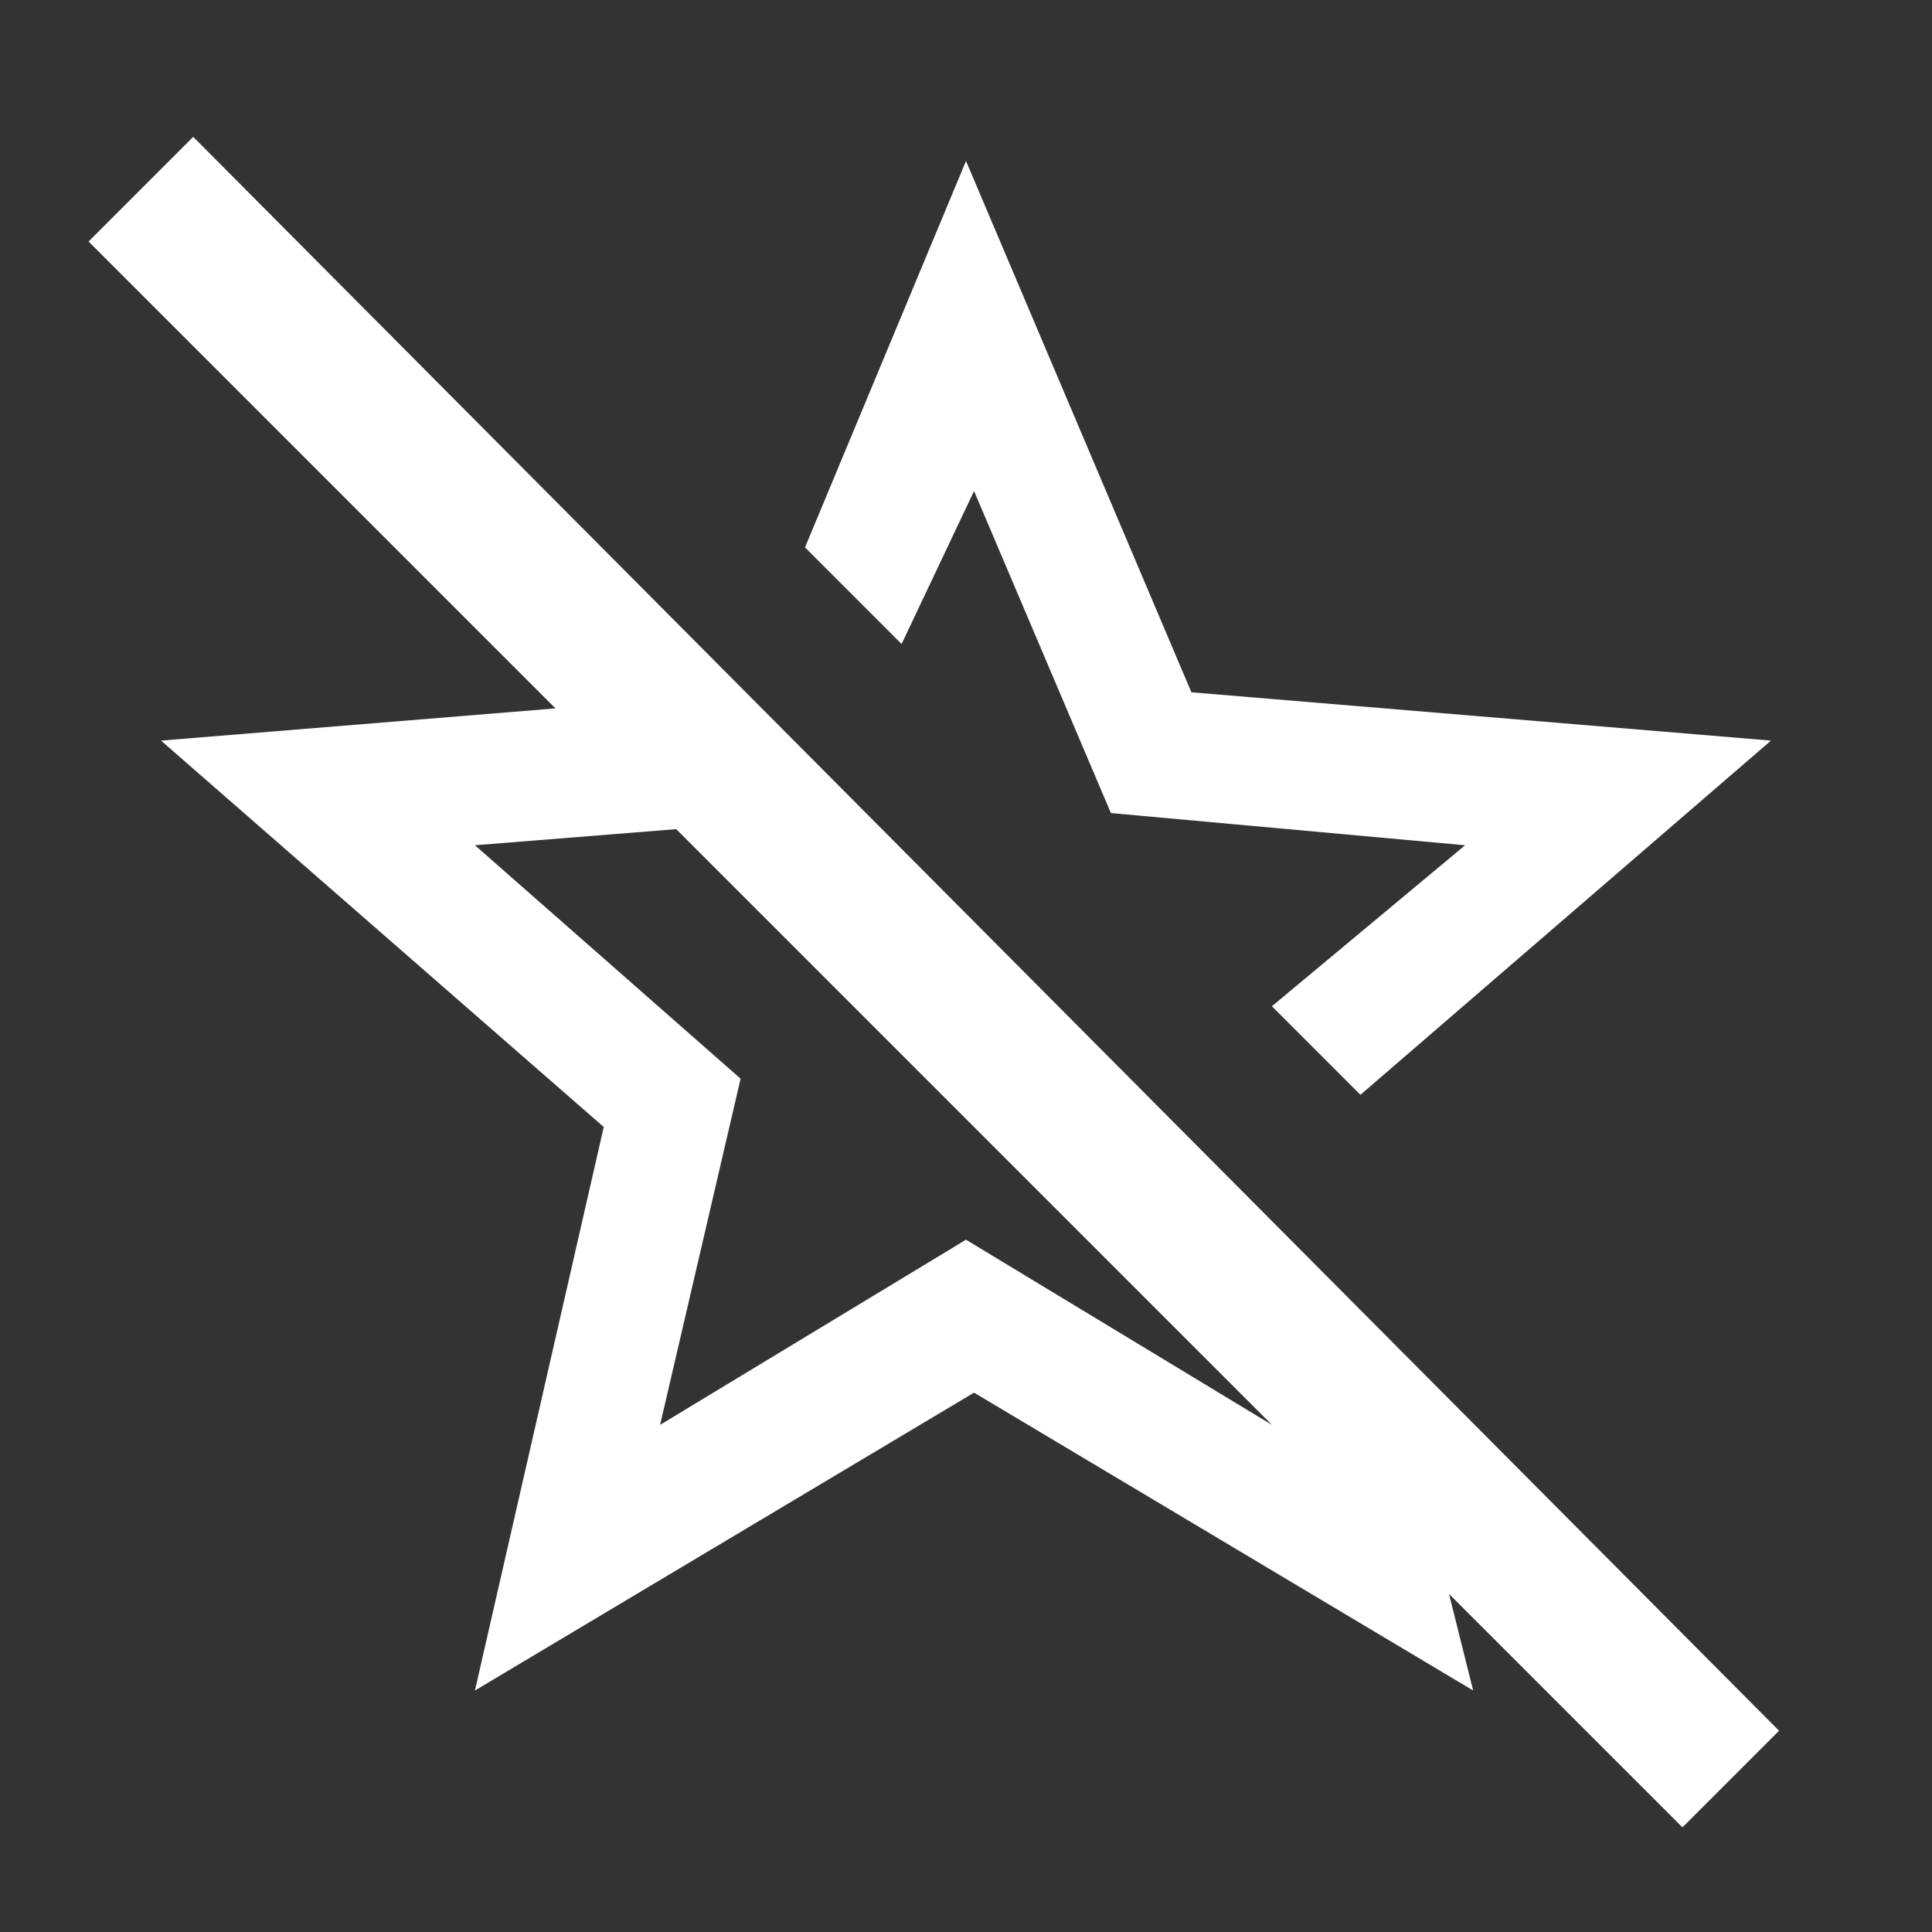 <svg width="30" height="30" viewBox="0 0 30 30" fill="none" xmlns="http://www.w3.org/2000/svg">
  <rect x="0" y="0" width="30" height="30" fill="#333333" stroke="none"/>
  <path d="M27.625 26.875L3 2.125L1.375 3.75L8.625 11L2.5 11.5L9.375 17.5L7.375 26.25L15.125 21.625L22.875 26.25L22.5 24.75L26.125 28.375L27.625 26.875ZM19.75 22.125L15 19.25L10.25 22.125L11.5 16.75L7.375 13.125L10.5 12.875L19.75 22.125ZM14 10L12.5 8.5L15 2.5L18.5 10.75L27.5 11.5L21.125 17L19.75 15.625L22.75 13.125L17.25 12.625L15.125 7.625L14 10Z" fill="white" />
</svg>